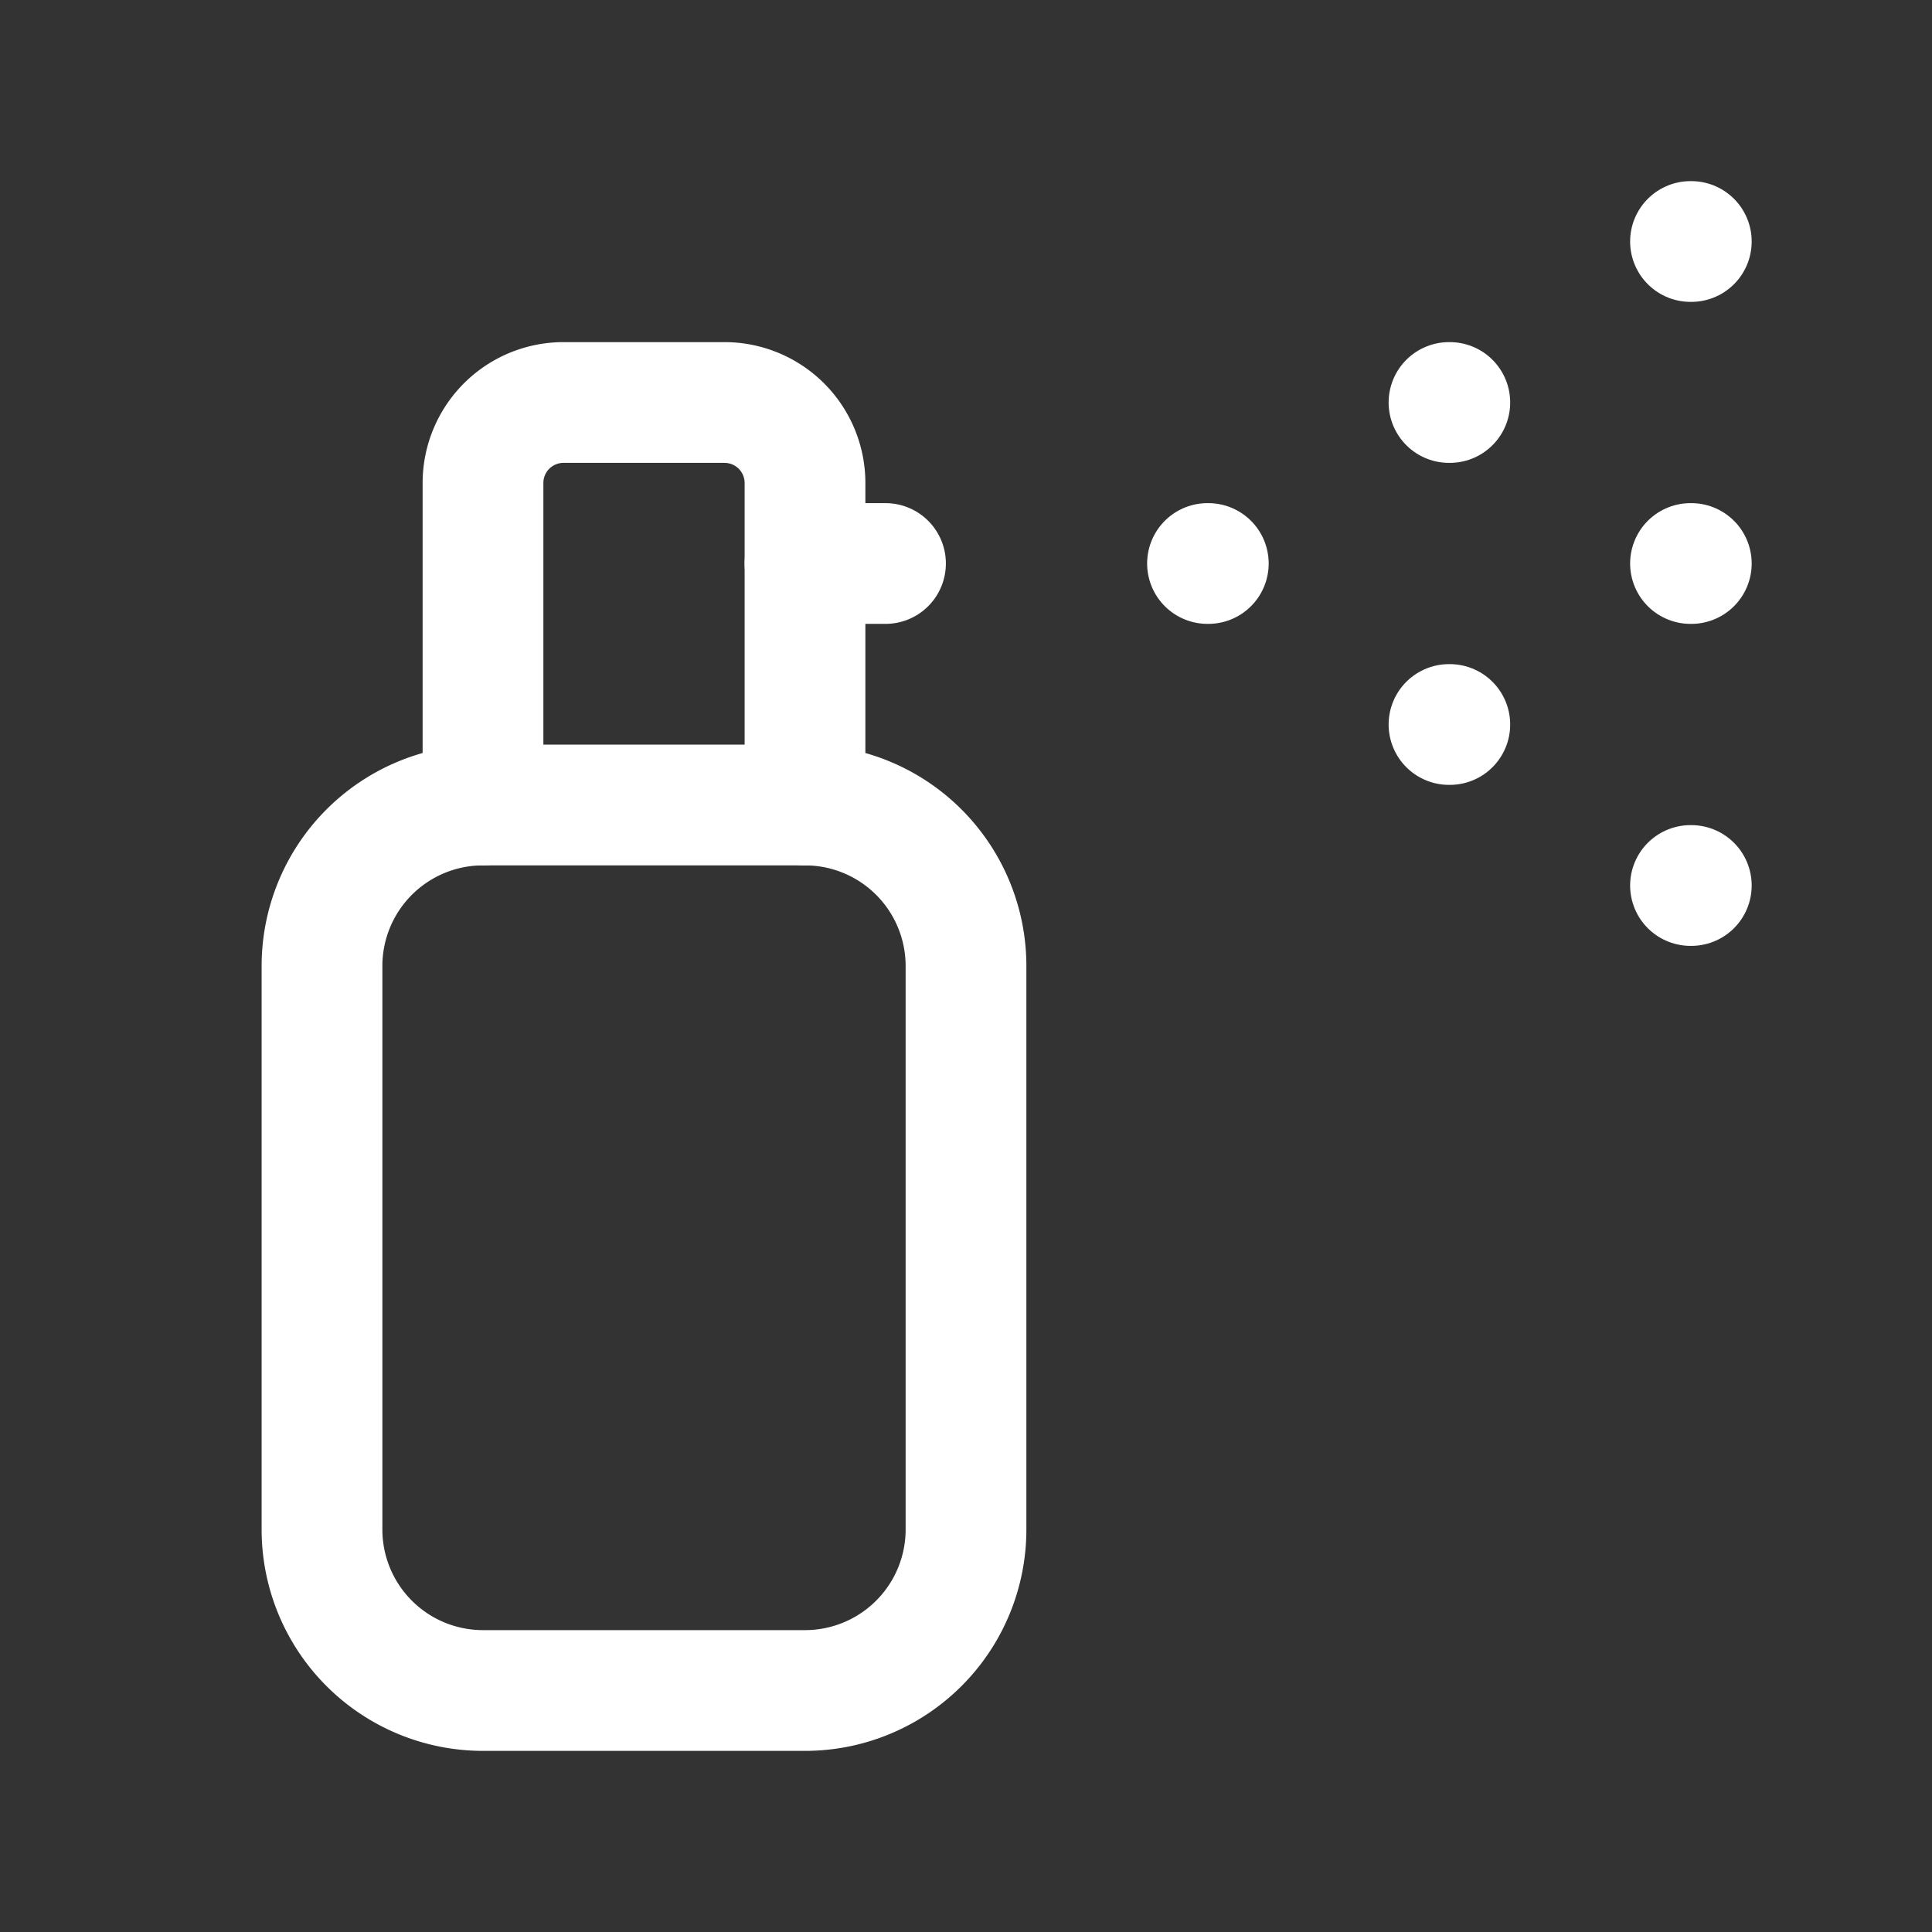 <svg xmlns="http://www.w3.org/2000/svg" class="icon icon-tabler icon-tabler-spray" width="24" height="24" viewBox="0 0 24 24" stroke-width="1.5" stroke="#ffffff" fill="none" stroke-linecap="round" stroke-linejoin="round"><rect x="0" y="0" width="24" height="24" fill="#333333" stroke="none"/>  <path stroke="none" d="M0 0h24v24H0z" fill="none"/>  <path d="M4 10m0 2a2 2 0 0 1 2 -2h4a2 2 0 0 1 2 2v7a2 2 0 0 1 -2 2h-4a2 2 0 0 1 -2 -2z" />  <path d="M6 10v-4a1 1 0 0 1 1 -1h2a1 1 0 0 1 1 1v4" />  <path d="M15 7h.01" />  <path d="M18 9h.01" />  <path d="M18 5h.01" />  <path d="M21 3h.01" />  <path d="M21 7h.01" />  <path d="M21 11h.01" />  <path d="M10 7h1" /></svg>